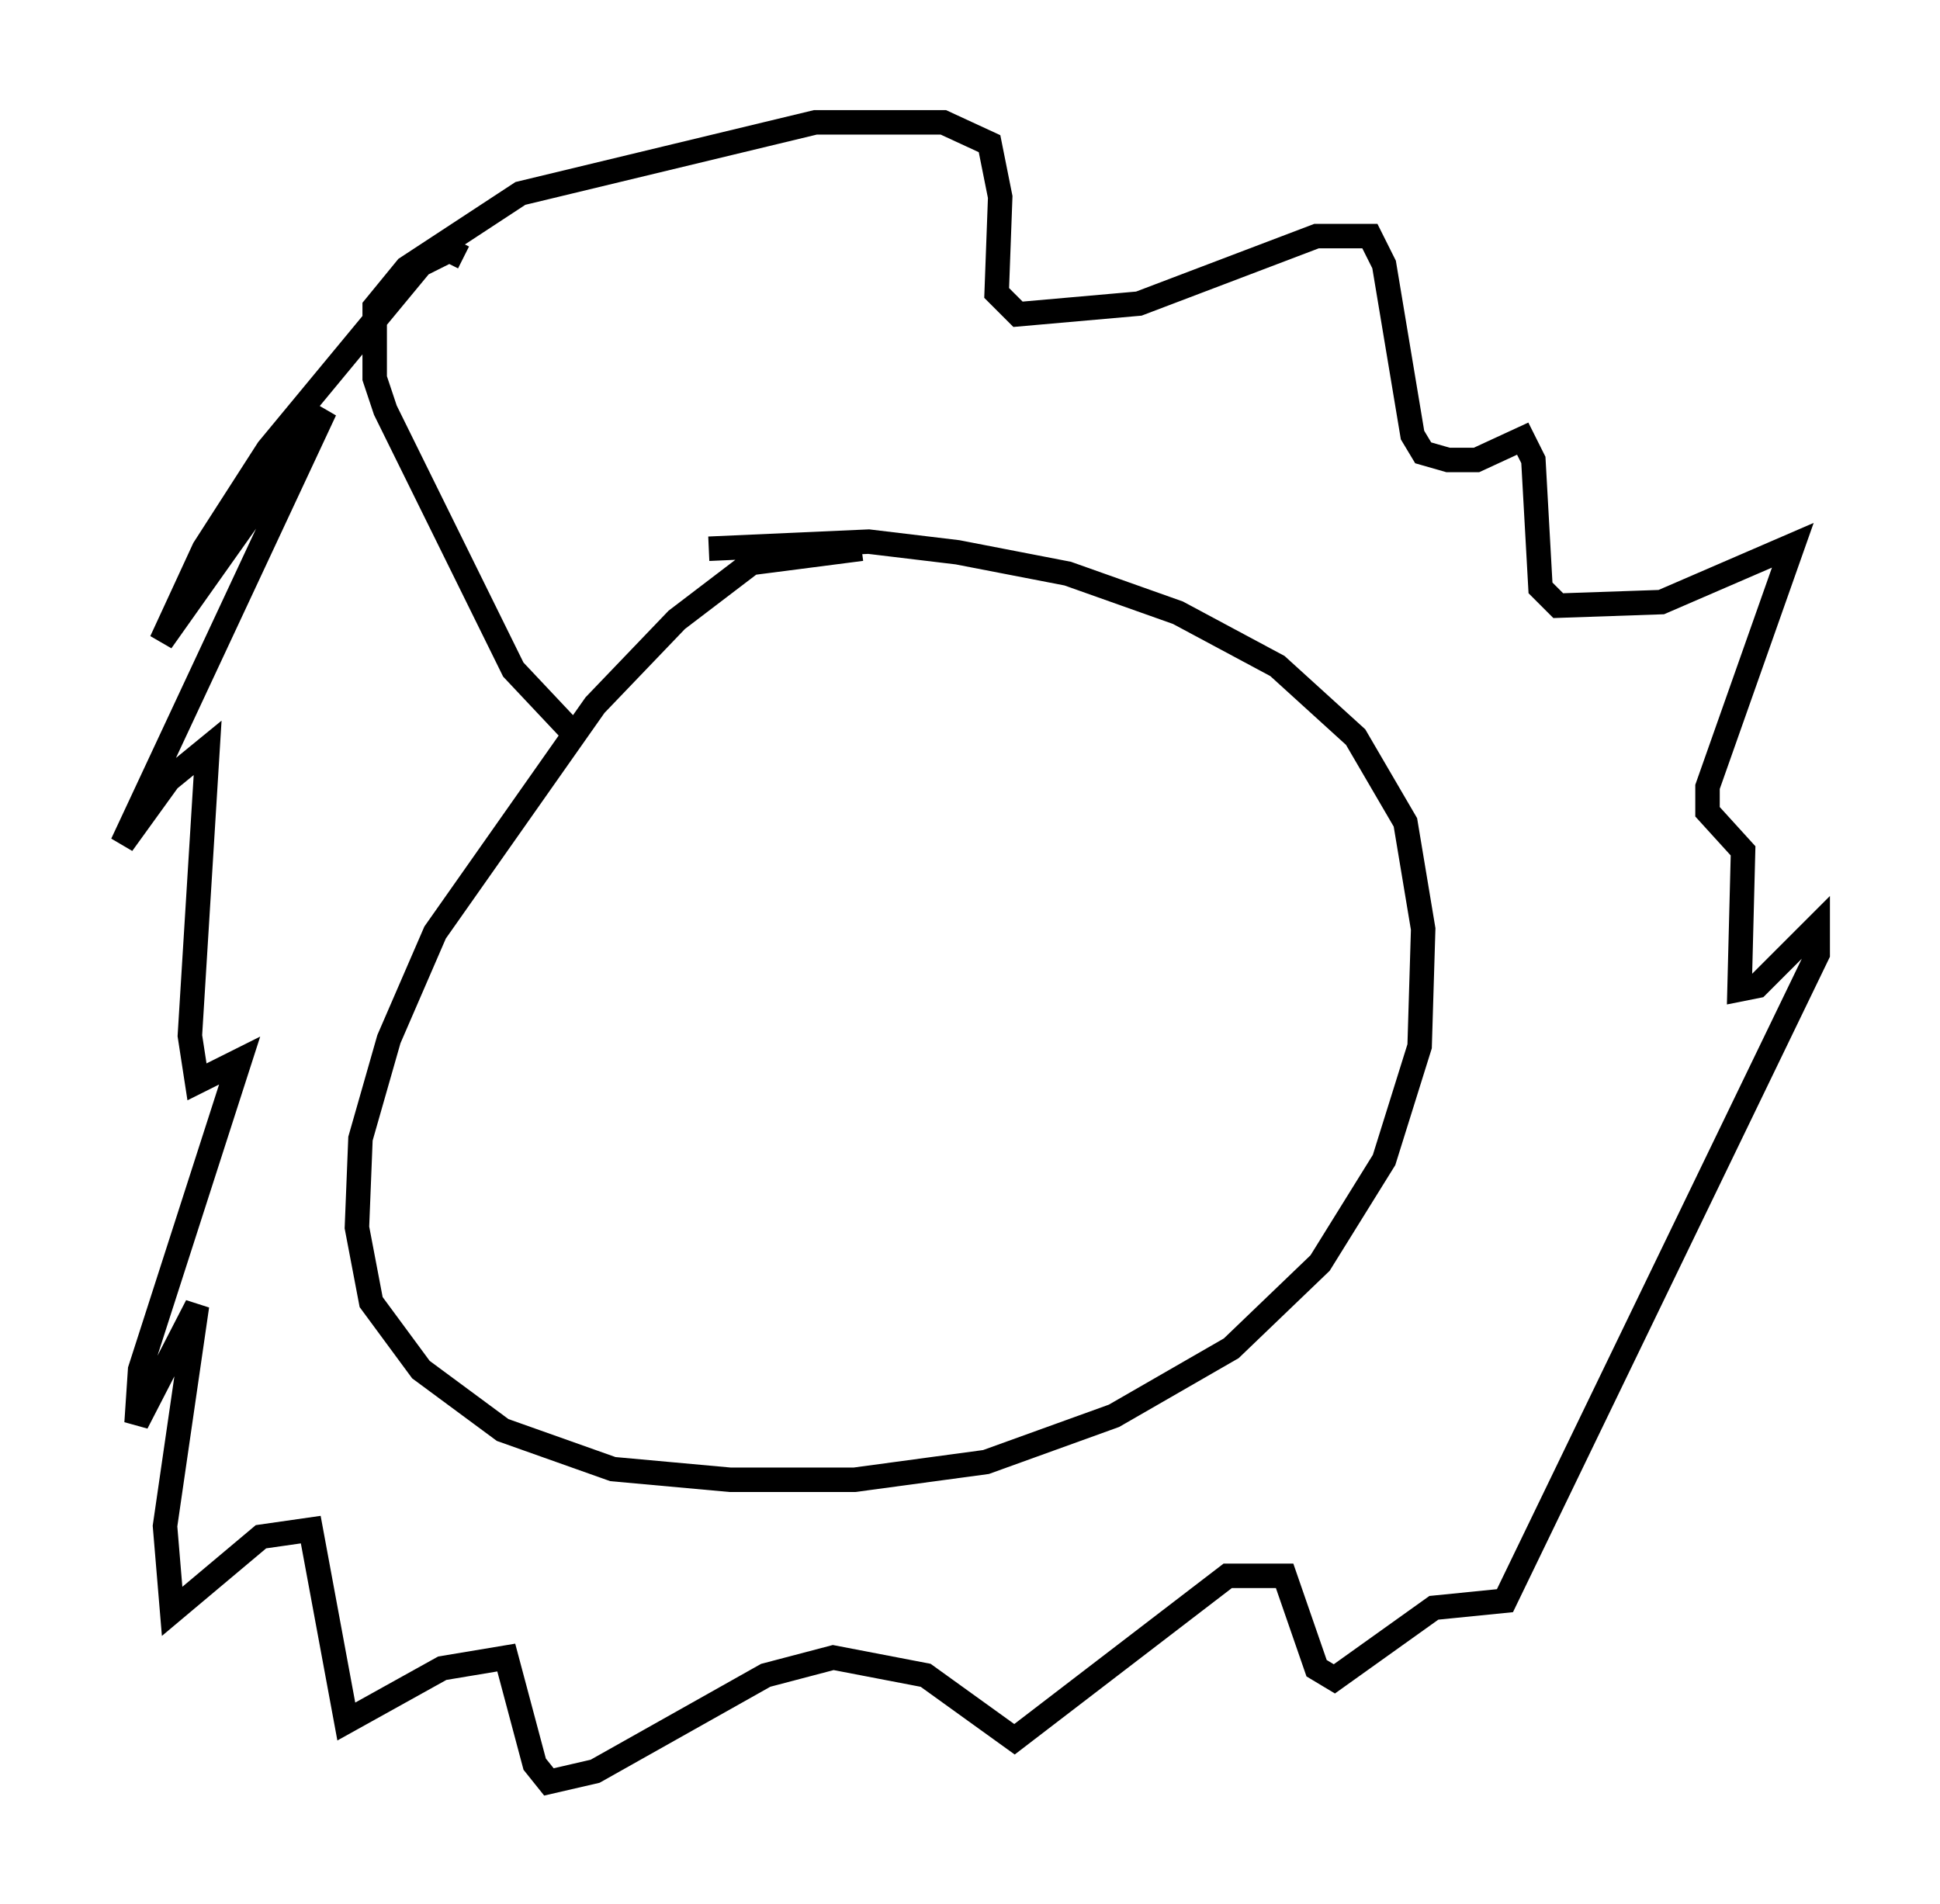 <?xml version="1.0" encoding="utf-8" ?>
<svg baseProfile="full" height="77.832" version="1.1" width="79.285" xmlns="http://www.w3.org/2000/svg" xmlns:ev="http://www.w3.org/2001/xml-events" xmlns:xlink="http://www.w3.org/1999/xlink"><defs /><rect fill="white" height="77.832" width="79.285" x="0" y="0" /><path d="M36.374, 23.011 m-1.162, -0.581 l-4.503, 0.581 -3.05, 2.324 l-3.341, 3.486 -6.536, 9.296 l-1.888, 4.358 -1.162, 4.067 l-0.145, 3.631 0.581, 3.05 l2.034, 2.76 3.341, 2.469 l4.503, 1.598 4.793, 0.436 l5.084, 0.0 5.374, -0.726 l5.229, -1.888 4.793, -2.76 l3.631, -3.486 2.615, -4.212 l1.453, -4.648 0.145, -4.793 l-0.726, -4.358 -2.034, -3.486 l-3.196, -2.905 -4.067, -2.179 l-4.503, -1.598 -4.503, -0.872 l-3.631, -0.436 -6.536, 0.291 m-5.665, 7.408 l-2.324, -2.469 -5.229, -10.603 l-0.436, -1.307 0.0, -2.905 l1.307, -1.598 4.648, -3.05 l12.056, -2.905 5.229, 0.0 l1.888, 0.872 0.436, 2.179 l-0.145, 3.922 0.872, 0.872 l4.939, -0.436 7.263, -2.76 l2.179, 0.0 0.581, 1.162 l1.162, 6.972 0.436, 0.726 l1.017, 0.291 1.162, 0.0 l1.888, -0.872 0.436, 0.872 l0.291, 5.229 0.726, 0.726 l4.212, -0.145 5.374, -2.324 l-3.486, 9.877 0.0, 1.017 l1.453, 1.598 -0.145, 5.665 l0.726, -0.145 2.469, -2.469 l0.0, 1.162 -12.782, 26.436 l-2.905, 0.291 -4.067, 2.905 l-0.726, -0.436 -1.307, -3.777 l-2.324, 0.0 -8.715, 6.682 l-3.631, -2.615 -3.777, -0.726 l-2.76, 0.726 -6.972, 3.922 l-1.888, 0.436 -0.581, -0.726 l-1.162, -4.358 -2.615, 0.436 l-3.922, 2.179 -1.453, -7.844 l-2.034, 0.291 -3.631, 3.05 l-0.291, -3.486 1.307, -9.006 l-2.469, 4.793 0.145, -2.179 l4.067, -12.637 -1.743, 0.872 l-0.291, -1.888 0.726, -11.765 l-1.598, 1.307 -1.888, 2.615 l8.279, -17.721 -6.682, 9.441 l1.743, -3.777 2.615, -4.067 l6.246, -7.553 1.162, -0.581 l0.581, 0.291 " fill="none" stroke="black" stroke-width="1" /></svg>